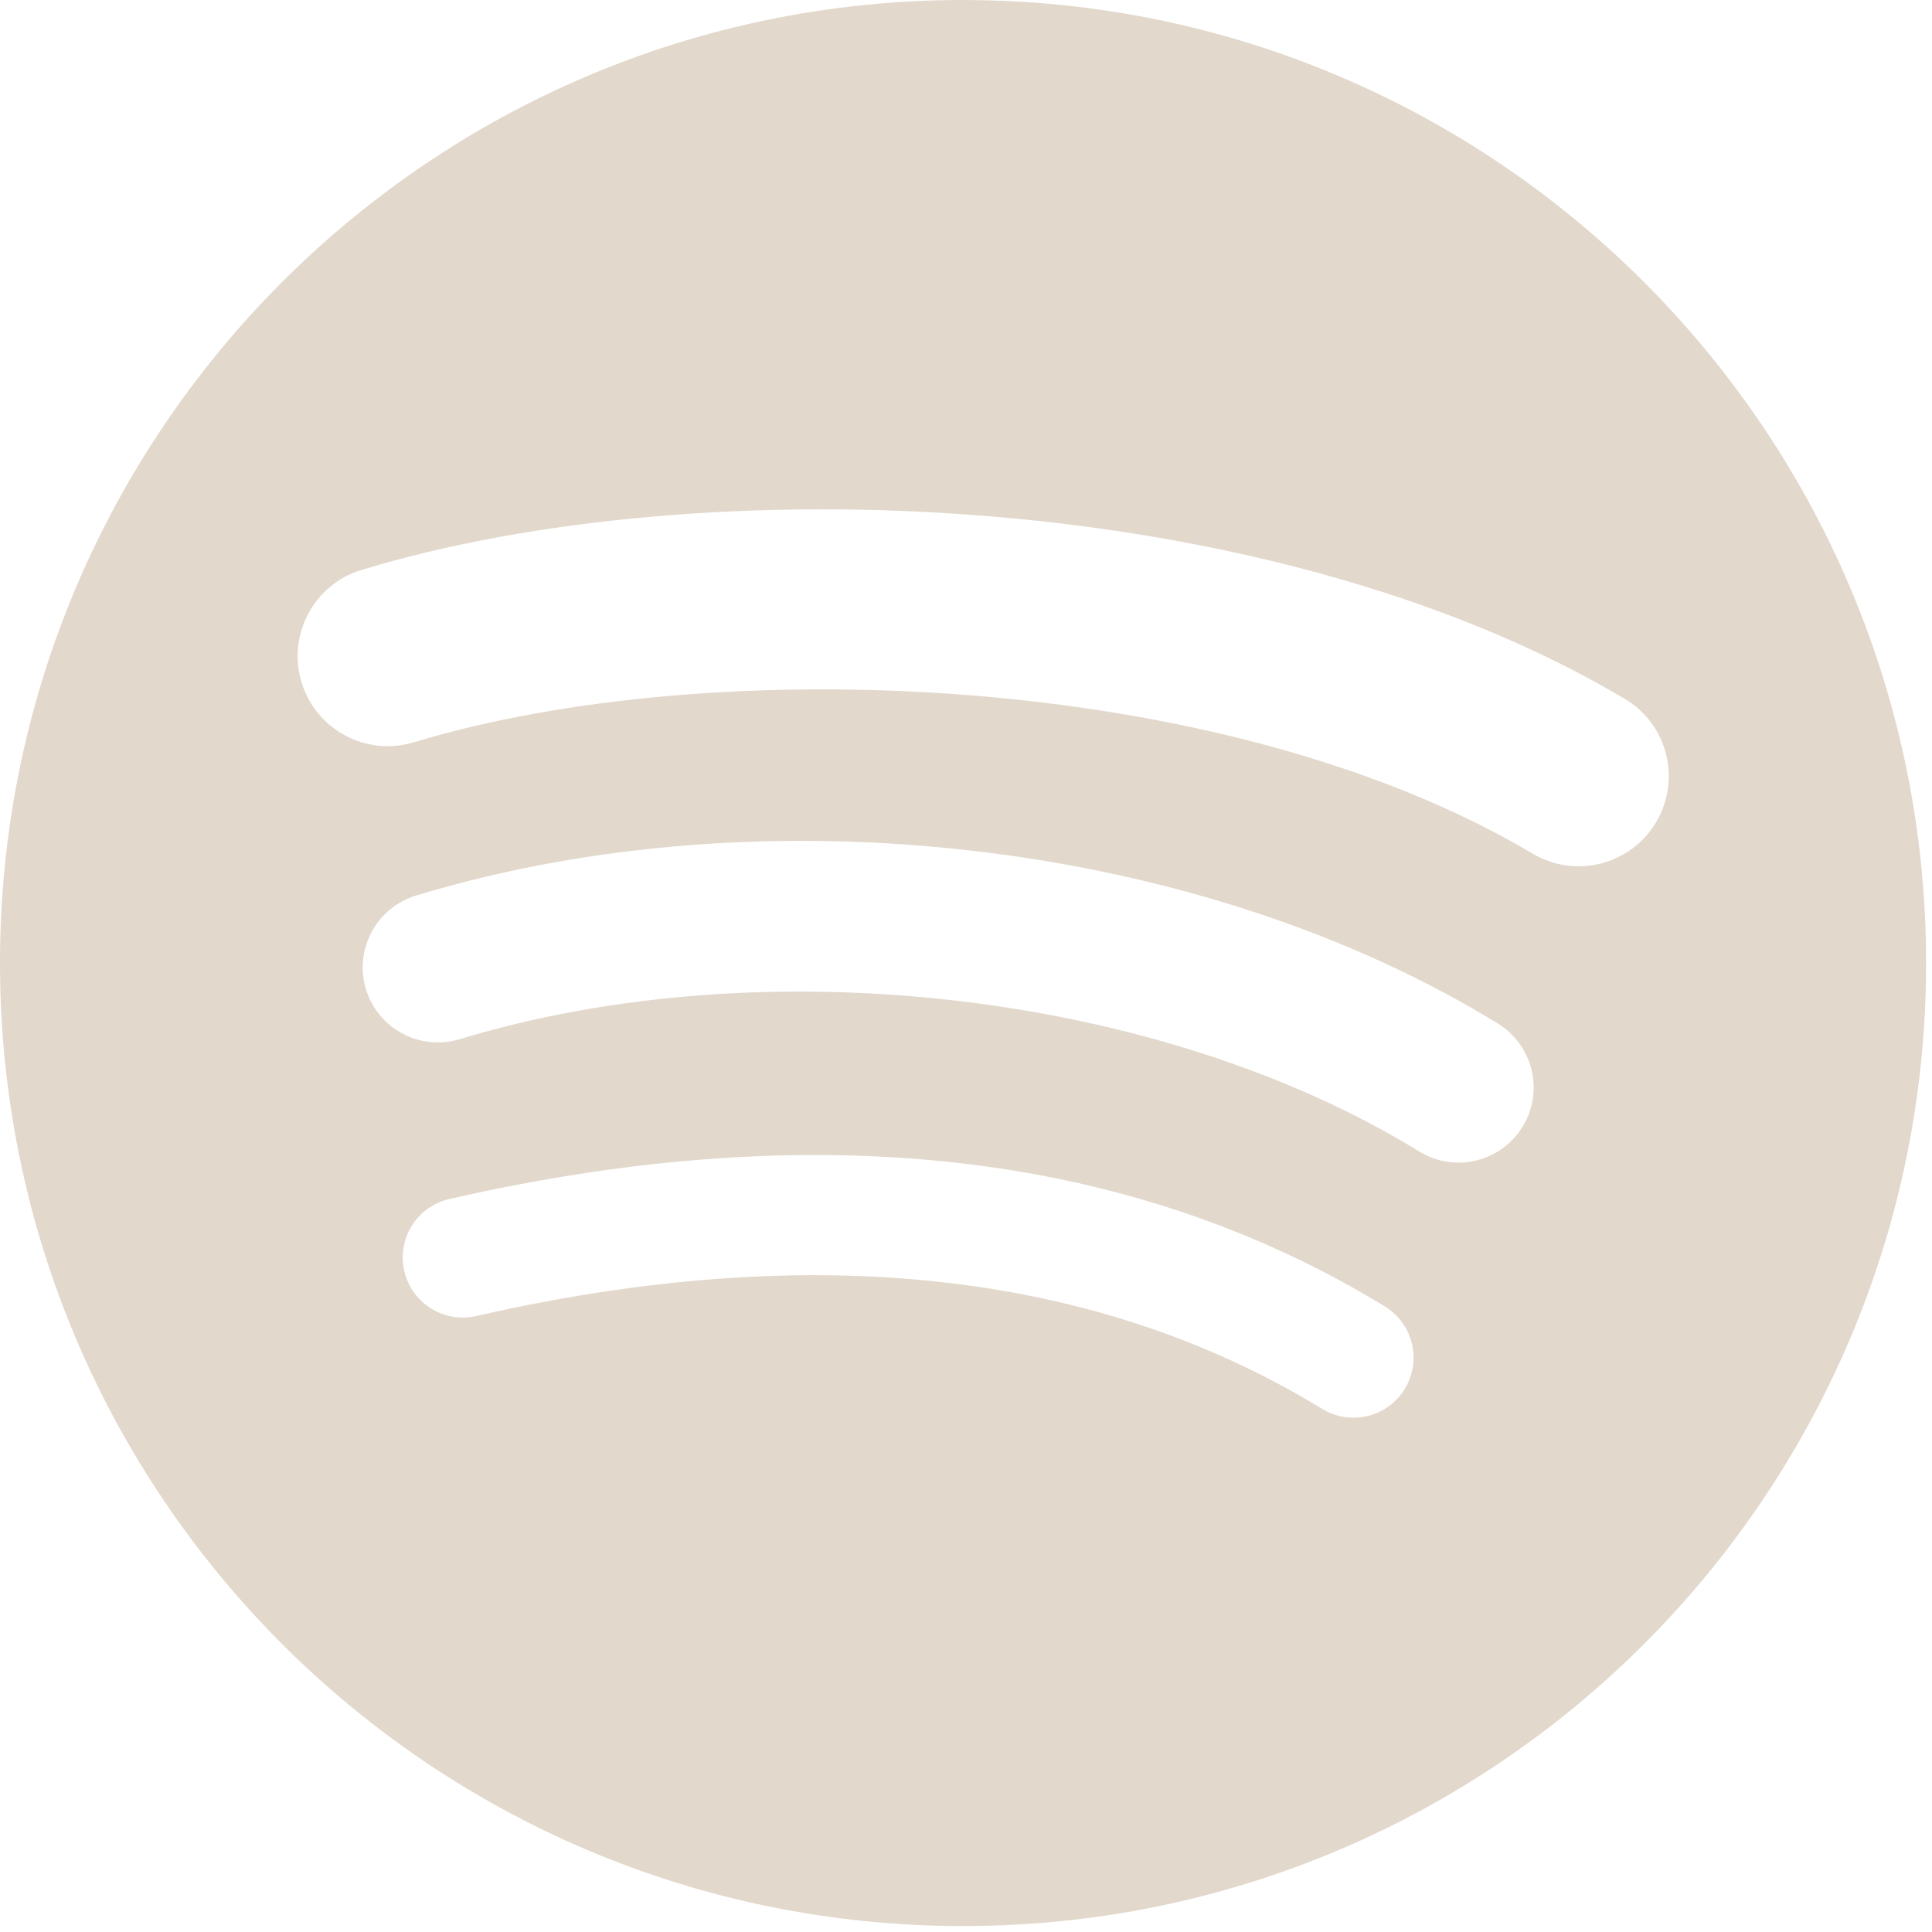 <svg width="90" height="90" viewBox="0 0 90 90" fill="none" xmlns="http://www.w3.org/2000/svg">
<g clip-path="url(#clip0_2051_13)">
<path d="M44.862 0C20.086 0 0 20.085 0 44.862C0 69.639 20.086 89.723 44.862 89.723C69.641 89.723 89.725 69.639 89.725 44.862C89.725 20.087 69.641 0.002 44.862 0.002L44.862 0ZM65.436 64.704C64.632 66.021 62.907 66.439 61.59 65.63C51.056 59.196 37.796 57.739 22.18 61.307C20.675 61.65 19.175 60.707 18.832 59.202C18.488 57.696 19.427 56.196 20.936 55.854C38.025 51.948 52.684 53.63 64.509 60.857C65.827 61.666 66.245 63.386 65.436 64.704ZM70.927 52.487C69.915 54.134 67.761 54.654 66.116 53.641C54.057 46.227 35.675 44.081 21.412 48.41C19.562 48.969 17.608 47.927 17.047 46.08C16.49 44.23 17.533 42.28 19.38 41.718C35.672 36.774 55.927 39.169 69.775 47.679C71.42 48.691 71.939 50.844 70.927 52.487ZM71.398 39.767C56.94 31.179 33.084 30.389 19.279 34.579C17.062 35.251 14.718 34 14.046 31.783C13.375 29.565 14.625 27.222 16.843 26.548C32.69 21.738 59.034 22.667 75.681 32.55C77.679 33.733 78.333 36.308 77.149 38.299C75.97 40.293 73.388 40.95 71.4 39.767H71.398Z" fill="#E2D8CC"/>
</g>
<defs>
<clipPath id="clip0_2051_13">
<rect width="90" height="90" fill="white"/>
</clipPath>
</defs>
</svg>
